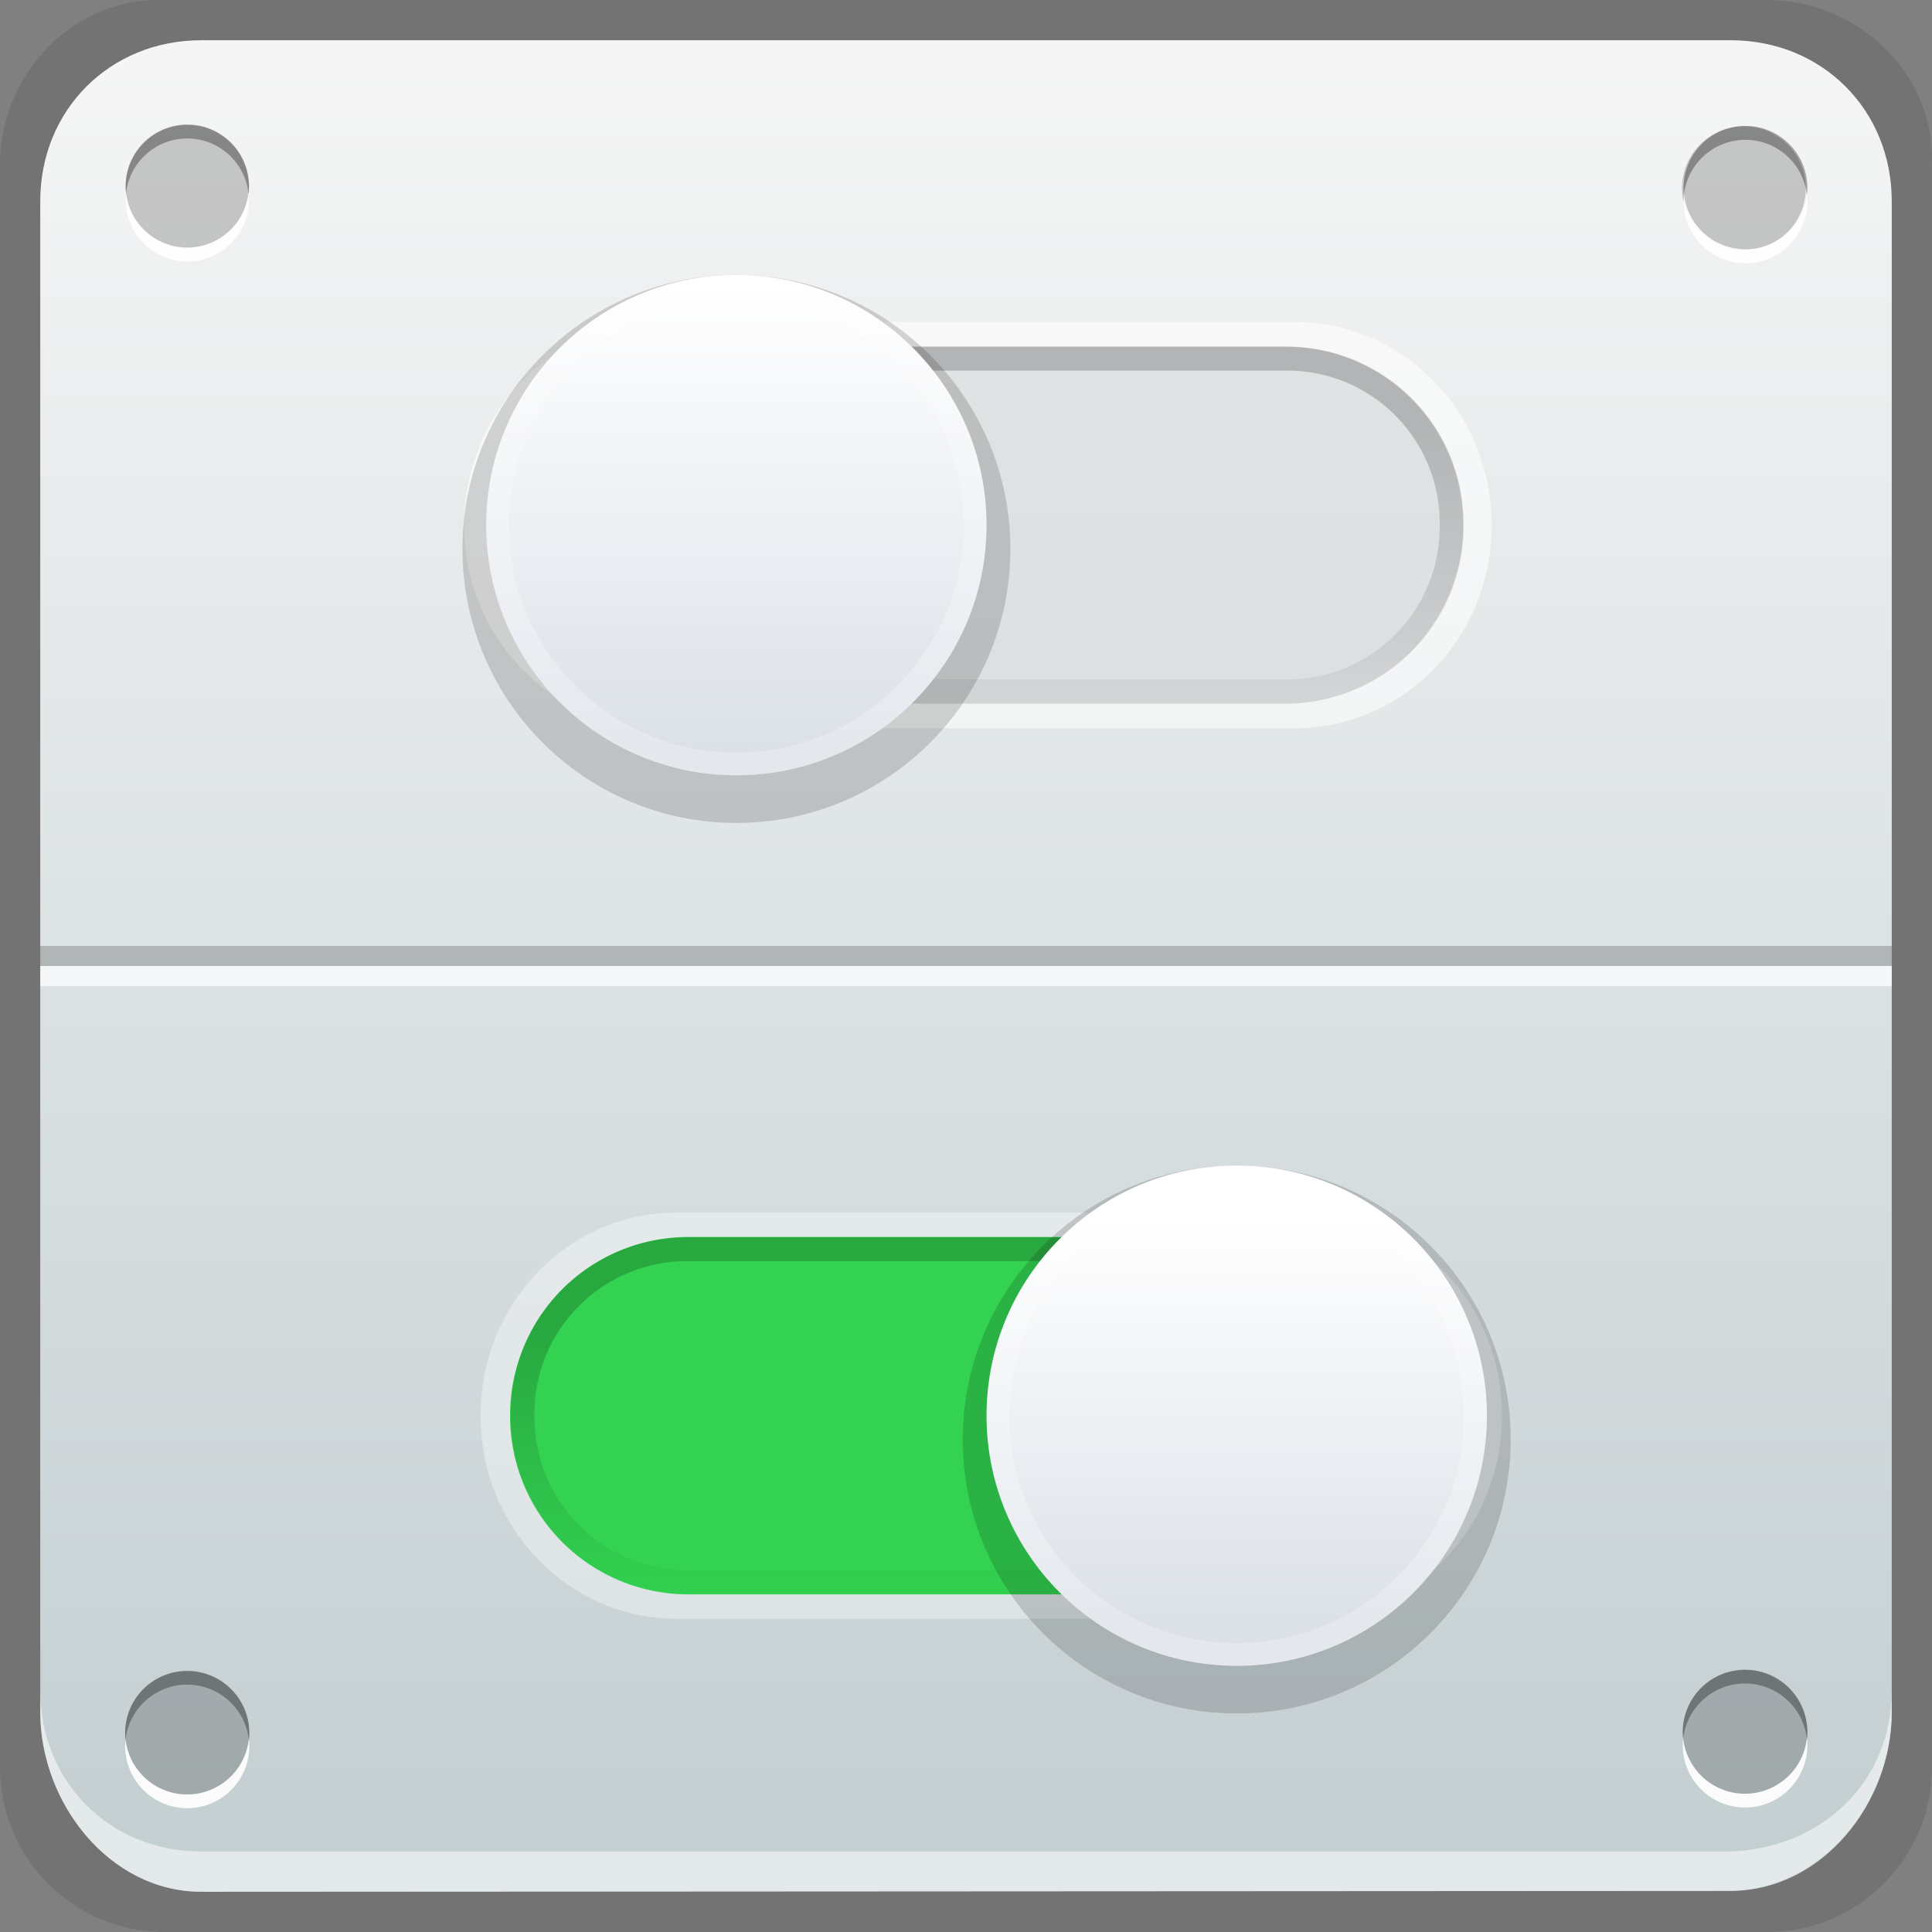 <svg xmlns:osb="http://www.openswatchbook.org/uri/2009/osb" xmlns="http://www.w3.org/2000/svg" xmlns:xlink="http://www.w3.org/1999/xlink" height="48" viewBox="0 0 48 48" width="48"><rect x="0" y="0" width="48" height="48" fill="#808080" stroke="none"/><title>Template icons dark</title><defs><linearGradient id="h"><stop offset="0" stop-color="#d6dee0"/><stop offset="1" stop-color="#fff" stop-opacity=".474"/></linearGradient><linearGradient id="g"><stop offset="0" stop-color="#403d60" stop-opacity=".396"/><stop offset="1" stop-opacity=".073"/></linearGradient><linearGradient id="f"><stop offset="0" stop-color="#c3ced1"/><stop offset="1" stop-color="#f6f6f6"/></linearGradient><linearGradient id="a"><stop offset="0" stop-color="#c9cfd1"/><stop offset="1" stop-color="#fff"/></linearGradient><linearGradient id="b" osb:paint="solid"><stop offset="0" stop-color="#2d393e" stop-opacity=".117"/></linearGradient><linearGradient id="c"><stop offset="0" stop-opacity=".204"/><stop offset="1" stop-opacity="0"/></linearGradient><linearGradient id="d"><stop offset="0" stop-color="#dce1e8"/><stop offset="1" stop-color="#fff"/></linearGradient><linearGradient id="e" osb:paint="solid"><stop offset="0" stop-color="#33d351"/></linearGradient><linearGradient xlink:href="#d" id="o" gradientUnits="userSpaceOnUse" gradientTransform="matrix(1.179 0 0 1.179 700.884 260.052)" x1="-578.647" y1="-204.784" x2="-578.647" y2="-214.622"/><linearGradient xlink:href="#c" id="m" gradientUnits="userSpaceOnUse" gradientTransform="matrix(.618 0 0 .612 -612.955 -213.248)" x1="1031.269" y1="365.654" x2="1031.269" y2="380.159"/><linearGradient xlink:href="#b" id="l" gradientUnits="userSpaceOnUse" gradientTransform="matrix(.592 0 0 .592 105.382 58.845)" x1="-49.096" y1="1041.18" x2="-9.096" y2="1041.18"/><linearGradient xlink:href="#d" id="n" gradientUnits="userSpaceOnUse" gradientTransform="matrix(1.179 0 0 1.179 9.541 16.895)" x1="17.92" y1="19.84" x2="17.92" y2="11.307"/><linearGradient xlink:href="#c" id="k" gradientUnits="userSpaceOnUse" gradientTransform="matrix(.618 0 0 .492 -613.546 -146.905)" x1="1031.269" y1="365.654" x2="1031.269" y2="380.159"/><linearGradient xlink:href="#e" id="j" gradientUnits="userSpaceOnUse" gradientTransform="matrix(.474 0 0 .476 11.607 -460.794)"/><linearGradient gradientTransform="matrix(.533 0 0 .533 -61.33 -61.326)" xlink:href="#f" id="i" x1="162.551" y1="202.929" x2="162.551" y2="116" gradientUnits="userSpaceOnUse"/></defs><g><path style="isolation:auto;mix-blend-mode:normal;marker:none" d="M4.098.003h39.8c2.271 0 4.189 1.83 4.099 4.098v39.8A4.09 4.09 0 0 1 43.899 48h-39.8A4.09 4.09 0 0 1 0 43.902v-39.8C0 1.83 1.83-.088 4.098.002z" color="#000" overflow="visible" fill-opacity=".099" paint-order="fill markers stroke"/><path d="M5 1h38c2.27 0 4 1.73 4 4v37.534c0 2.27-1.73 4.445-4 4.445L5 47c-2.27 0-4-2.196-4-4.466V5c0-2.27 1.73-4 4-4z" style="isolation:auto;mix-blend-mode:normal;marker:none" color="#000" overflow="visible" fill="url(#i)" paint-order="fill markers stroke"/><path d="M1 42v.533C1 44.803 2.73 47 5 47l38-.021c2.27-.042 4-2.175 4-4.446V42c0 2.27-1.731 3.916-4 4H5c-2.27 0-4-1.73-4-4z" style="isolation:auto;mix-blend-mode:normal;marker:none" color="#000" overflow="visible" fill="#fff" fill-opacity=".542" paint-order="fill markers stroke"/><path d="M16.82 30.125h15.617c2.704 0 4.88 2.251 4.88 5.047s-2.176 5.047-4.88 5.047H16.82c-2.704 0-4.88-2.251-4.88-5.047s2.176-5.047 4.88-5.047z" fill="#fff" fill-opacity=".365"/><path d="M17.112 30.732h14.206a4.43 4.43 0 0 1 4.44 4.44 4.43 4.43 0 0 1-4.44 4.44H17.112a4.43 4.43 0 0 1-4.44-4.44 4.43 4.43 0 0 1 4.44-4.44z" fill="url(#j)"/><path style="line-height:normal;font-variant-ligatures:normal;font-variant-position:normal;font-variant-caps:normal;font-variant-numeric:normal;font-variant-alternates:normal;font-feature-settings:normal;text-indent:0;text-align:start;text-decoration-line:none;text-decoration-style:solid;text-decoration-color:#000;text-transform:none;text-orientation:mixed;shape-padding:0;isolation:auto;mix-blend-mode:normal" d="M17.082 30.74a4.39 4.39 0 0 0-4.394 4.394v.068a4.39 4.39 0 0 0 4.394 4.395h14.294a4.39 4.39 0 0 0 4.393-4.395v-.068a4.39 4.39 0 0 0-4.393-4.393zm0 .593h14.294a3.786 3.786 0 0 1 3.801 3.8v.07a3.787 3.787 0 0 1-3.8 3.802H17.081a3.787 3.787 0 0 1-3.802-3.803v-.068a3.786 3.786 0 0 1 3.802-3.801z" color="#000" font-weight="400" font-family="sans-serif" white-space="normal" overflow="visible" fill="url(#k)"/><path d="M16.442 8h15.711c2.72 0 4.91 2.25 4.91 5.047 0 2.796-2.19 5.047-4.91 5.047H16.442c-2.72 0-4.91-2.251-4.91-5.047S13.722 8 16.442 8z" fill="#fff" fill-opacity=".583"/><path d="M17.703 8.607H31.91a4.43 4.43 0 0 1 4.44 4.44 4.43 4.43 0 0 1-4.44 4.44H17.703a4.43 4.43 0 0 1-4.44-4.44 4.43 4.43 0 0 1 4.44-4.44z" fill="url(#l)"/><path style="line-height:normal;font-variant-ligatures:normal;font-variant-position:normal;font-variant-caps:normal;font-variant-numeric:normal;font-variant-alternates:normal;font-feature-settings:normal;text-indent:0;text-align:start;text-decoration-line:none;text-decoration-style:solid;text-decoration-color:#000;text-transform:none;text-orientation:mixed;shape-padding:0;isolation:auto;mix-blend-mode:normal" d="M17.674 8.615a4.39 4.39 0 0 0-4.394 4.394v.068a4.39 4.39 0 0 0 4.394 4.394h14.294a4.39 4.39 0 0 0 4.393-4.394v-.068a4.39 4.39 0 0 0-4.393-4.394zm0 .592h14.294a3.786 3.786 0 0 1 3.801 3.802v.068a3.787 3.787 0 0 1-3.8 3.803H17.673a3.787 3.787 0 0 1-3.802-3.803v-.068a3.786 3.786 0 0 1 3.802-3.802z" color="#000" font-weight="400" font-family="sans-serif" white-space="normal" overflow="visible" fill="url(#m)"/><path d="M4.653 3.107a1.532 1.532 0 1 0 0 3.064 1.532 1.532 0 0 0 0-3.064zm38.712.033a1.538 1.538 0 1 0 0 3.075 1.538 1.538 0 0 0 0-3.075zM4.651 41.519a1.542 1.542 0 1 0 0 3.085 1.542 1.542 0 0 0 0-3.085zm38.704-.029a1.548 1.548 0 1 0 0 3.096 1.548 1.548 0 0 0 0-3.096z" style="isolation:auto;mix-blend-mode:normal;marker:none" color="#000" overflow="visible" fill-opacity=".188" paint-order="fill markers stroke"/><path d="M6.183 43.235a1.542 1.542 0 0 0-1.532-1.381c-.784 0-1.443.589-1.532 1.368a1.542 1.542 0 1 1 3.064.014zm38.71-.023a1.548 1.548 0 0 0-1.538-1.386c-.787 0-1.448.591-1.538 1.373a1.548 1.548 0 1 1 3.076.014zM6.174 4.812A1.532 1.532 0 0 0 4.653 3.44c-.778 0-1.433.585-1.521 1.358a1.532 1.532 0 1 1 3.043.013zm38.718.04a1.538 1.538 0 0 0-1.528-1.378c-.781 0-1.438.587-1.527 1.364a1.538 1.538 0 1 1 3.055.014z" style="isolation:auto;mix-blend-mode:normal;marker:none" color="#000" overflow="visible" fill-opacity=".318" paint-order="fill markers stroke"/><path style="isolation:auto;mix-blend-mode:normal;marker:none" d="M6.175 4.777A1.532 1.532 0 0 1 4.653 6.15a1.532 1.532 0 0 1-1.521-1.358 1.532 1.532 0 1 0 3.043-.013zm38.718.04a1.538 1.538 0 0 1-1.528 1.377 1.538 1.538 0 0 1-1.527-1.364 1.538 1.538 0 1 0 3.055-.014zM6.183 43.2a1.542 1.542 0 0 1-1.532 1.382 1.542 1.542 0 0 1-1.532-1.368 1.542 1.542 0 1 0 3.064-.014zm38.71-.022a1.548 1.548 0 0 1-1.538 1.386c-.787 0-1.448-.59-1.538-1.373a1.548 1.548 0 1 0 3.076-.014z" color="#000" overflow="visible" fill="#fff" fill-opacity=".922" paint-order="fill markers stroke"/><path style="isolation:auto;mix-blend-mode:normal;marker:none" d="M1 23.5h46v.5H1z" color="#000" display="block" overflow="visible" fill-opacity=".203" paint-order="fill markers stroke"/><path style="isolation:auto;mix-blend-mode:normal;marker:none" d="M1 24h46v.5H1z" color="#000" display="block" overflow="visible" fill="#fff" fill-opacity=".698" paint-order="fill markers stroke"/><circle r="6.807" cy="35.764" cx="30.726" fill-opacity=".157"/><circle cx="30.726" cy="35.172" r="6.215" fill="url(#n)"/><circle r="5.933" cy="35.172" cx="30.726" fill="none" stroke="#fff" stroke-width=".565" stroke-miterlimit="4.6" stroke-opacity=".237"/><circle cx="-18.296" cy="13.639" r="6.807" transform="scale(-1 1)" fill-opacity=".157"/><circle cx="18.295" cy="13.047" r="6.215" fill="url(#o)"/><circle r="5.933" cy="13.047" cx="18.295" fill="none" stroke="#fff" stroke-width=".565" stroke-miterlimit="4.6" stroke-opacity=".237"/></g></svg>